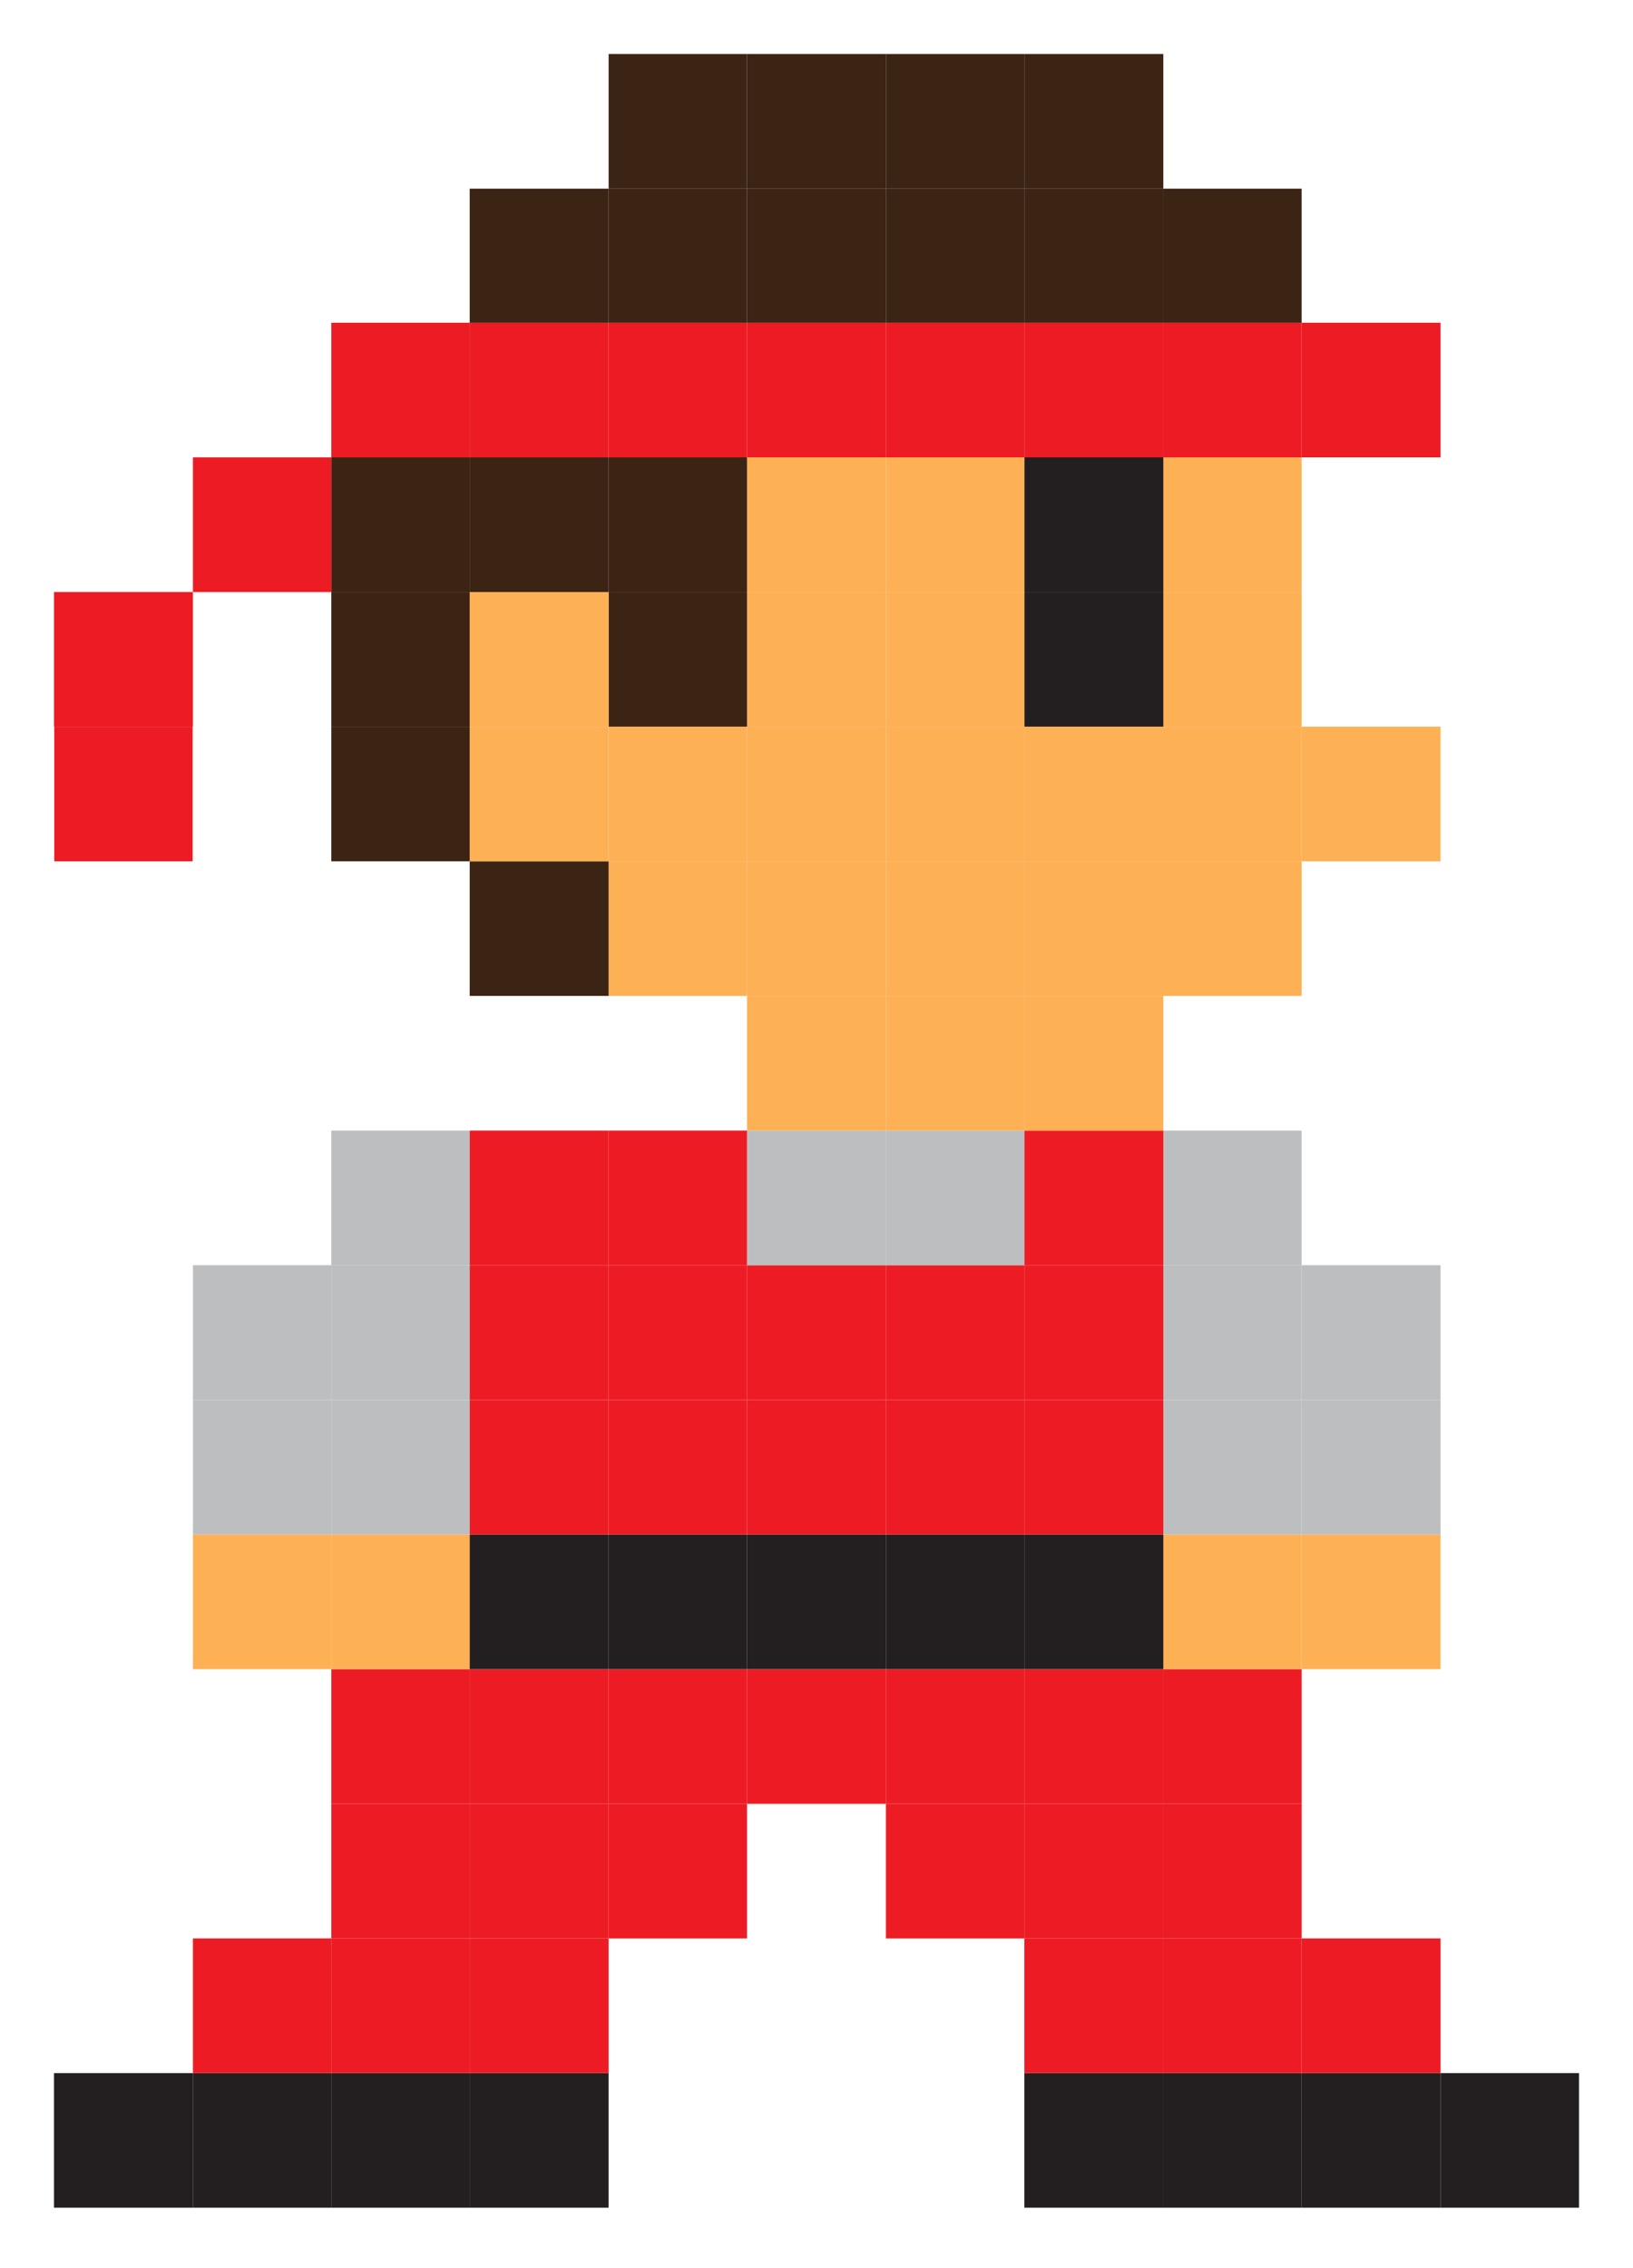 <svg width="121" height="168" viewBox="0 0 121 168" fill="none" xmlns="http://www.w3.org/2000/svg">
<g filter="url(#filter0_d_76_33)">
<path d="M117.001 149.559H106.741V159.529H117.001V149.559Z" fill="#231F20"/>
<path d="M106.741 149.559H96.448V159.529H106.741V149.559Z" fill="#231F20"/>
<path d="M106.741 139.583H96.448V149.559H106.741V139.583Z" fill="#ED1C24"/>
<path d="M106.741 109.663H96.448V119.638H106.741V109.663Z" fill="#FEB055"/>
<path d="M106.741 99.692H96.448V109.663H106.741V99.692Z" fill="#BCBEC0"/>
<path d="M106.741 89.717H96.448V99.692H106.741V89.717Z" fill="#BCBEC0"/>
<path d="M106.741 49.826H96.448V59.8H106.741V49.826Z" fill="#FEB055"/>
<path d="M106.741 19.905H96.448V29.88H106.741V19.905Z" fill="#ED1C24"/>
<path d="M96.447 149.559H86.196V159.529H96.447V149.559Z" fill="#231F20"/>
<path d="M96.447 139.583H86.196V149.559H96.447V139.583Z" fill="#ED1C24"/>
<path d="M96.447 129.613H86.196V139.584H96.447V129.613Z" fill="#ED1C24"/>
<path d="M96.447 119.638H86.196V129.613H96.447V119.638Z" fill="#ED1C24"/>
<path d="M96.447 109.663H86.196V119.638H96.447V109.663Z" fill="#FEB055"/>
<path d="M96.447 99.692H86.196V109.663H96.447V99.692Z" fill="#BCBEC0"/>
<path d="M96.447 89.717H86.196V99.692H96.447V89.717Z" fill="#BCBEC0"/>
<path d="M96.447 79.747H86.196V89.718H96.447V79.747Z" fill="#BCBEC0"/>
<path d="M96.447 59.801H86.196V69.772H96.447V59.801Z" fill="#FEB055"/>
<path d="M96.447 49.826H86.196V59.8H96.447V49.826Z" fill="#FEB055"/>
<path d="M96.447 39.855H86.196V49.825H96.447V39.855Z" fill="#FEB055"/>
<path d="M96.447 29.88H86.196V39.855H96.447V29.88Z" fill="#FEB055"/>
<path d="M96.447 19.905H86.196V29.88H96.447V19.905Z" fill="#ED1C24"/>
<path d="M96.447 9.975H86.196V19.905H96.447V9.975Z" fill="#3C2415"/>
<path d="M86.198 149.559H75.9V159.529H86.198V149.559Z" fill="#231F20"/>
<path d="M86.198 139.583H75.9V149.559H86.198V139.583Z" fill="#ED1C24"/>
<path d="M86.198 129.613H75.9V139.584H86.198V129.613Z" fill="#ED1C24"/>
<path d="M86.198 119.638H75.9V129.613H86.198V119.638Z" fill="#ED1C24"/>
<path d="M86.198 109.663H75.9V119.638H86.198V109.663Z" fill="#231F20"/>
<path d="M86.198 99.692H75.9V109.663H86.198V99.692Z" fill="#ED1C24"/>
<path d="M86.198 89.717H75.9V99.692H86.198V89.717Z" fill="#ED1C24"/>
<path d="M86.198 79.747H75.9V89.718H86.198V79.747Z" fill="#ED1C24"/>
<path d="M86.198 69.771H75.9V79.746H86.198V69.771Z" fill="#FEB055"/>
<path d="M86.198 59.801H75.9V69.772H86.198V59.801Z" fill="#FEB055"/>
<path d="M86.198 49.826H75.9V59.8H86.198V49.826Z" fill="#FEB055"/>
<path d="M86.198 39.855H75.9V49.825H86.198V39.855Z" fill="#231F20"/>
<path d="M86.198 29.88H75.9V39.855H86.198V29.88Z" fill="#231F20"/>
<path d="M86.198 19.905H75.9V29.88H86.198V19.905Z" fill="#ED1C24"/>
<path d="M86.198 9.975H75.9V19.905H86.198V9.975Z" fill="#3C2415"/>
<path d="M86.198 0H75.9V9.975H86.198V0Z" fill="#3C2415"/>
<path d="M75.9 129.613H65.644V139.584H75.9V129.613Z" fill="#ED1C24"/>
<path d="M75.9 119.638H65.644V129.613H75.9V119.638Z" fill="#ED1C24"/>
<path d="M75.9 109.663H65.644V119.638H75.9V109.663Z" fill="#231F20"/>
<path d="M75.9 99.692H65.644V109.663H75.9V99.692Z" fill="#ED1C24"/>
<path d="M75.9 89.717H65.644V99.692H75.9V89.717Z" fill="#ED1C24"/>
<path d="M75.9 79.747H65.644V89.718H75.9V79.747Z" fill="#BCBEC0"/>
<path d="M75.9 69.771H65.644V79.746H75.9V69.771Z" fill="#FEB055"/>
<path d="M75.9 59.801H65.644V69.772H75.9V59.801Z" fill="#FEB055"/>
<path d="M75.9 49.826H65.644V59.8H75.9V49.826Z" fill="#FEB055"/>
<path d="M75.9 39.855H65.644V49.825H75.9V39.855Z" fill="#FEB055"/>
<path d="M75.9 29.88H65.644V39.855H75.9V29.88Z" fill="#FEB055"/>
<path d="M75.9 19.905H65.644V29.88H75.9V19.905Z" fill="#ED1C24"/>
<path d="M75.9 9.975H65.644V19.905H75.9V9.975Z" fill="#3C2415"/>
<path d="M75.9 0H65.644V9.975H75.9V0Z" fill="#3C2415"/>
<path d="M65.644 119.638H55.352V129.613H65.644V119.638Z" fill="#ED1C24"/>
<path d="M65.644 109.663H55.352V119.638H65.644V109.663Z" fill="#231F20"/>
<path d="M65.644 99.692H55.352V109.663H65.644V99.692Z" fill="#ED1C24"/>
<path d="M65.644 89.717H55.352V99.692H65.644V89.717Z" fill="#ED1C24"/>
<path d="M65.644 79.747H55.352V89.718H65.644V79.747Z" fill="#BCBEC0"/>
<path d="M65.644 69.771H55.352V79.746H65.644V69.771Z" fill="#FEB055"/>
<path d="M65.644 59.801H55.352V69.772H65.644V59.801Z" fill="#FEB055"/>
<path d="M65.644 49.826H55.352V59.8H65.644V49.826Z" fill="#FEB055"/>
<path d="M65.644 39.855H55.352V49.825H65.644V39.855Z" fill="#FEB055"/>
<path d="M65.644 29.88H55.352V39.855H65.644V29.88Z" fill="#FEB055"/>
<path d="M65.644 19.905H55.352V29.88H65.644V19.905Z" fill="#ED1C24"/>
<path d="M65.644 9.975H55.352V19.905H65.644V9.975Z" fill="#3C2415"/>
<path d="M65.644 0H55.352V9.975H65.644V0Z" fill="#3C2415"/>
<path d="M55.352 129.613H45.097V139.584H55.352V129.613Z" fill="#ED1C24"/>
<path d="M55.352 119.638H45.097V129.613H55.352V119.638Z" fill="#ED1C24"/>
<path d="M55.352 109.663H45.097V119.638H55.352V109.663Z" fill="#231F20"/>
<path d="M55.352 99.692H45.097V109.663H55.352V99.692Z" fill="#ED1C24"/>
<path d="M55.352 89.717H45.097V99.692H55.352V89.717Z" fill="#ED1C24"/>
<path d="M55.352 79.747H45.097V89.718H55.352V79.747Z" fill="#ED1C24"/>
<path d="M55.352 59.801H45.097V69.772H55.352V59.801Z" fill="#FEB055"/>
<path d="M55.352 49.826H45.097V59.8H55.352V49.826Z" fill="#FEB055"/>
<path d="M55.352 39.855H45.097V49.825H55.352V39.855Z" fill="#3C2415"/>
<path d="M55.352 29.88H45.097V39.855H55.352V29.88Z" fill="#3C2415"/>
<path d="M55.352 19.905H45.097V29.88H55.352V19.905Z" fill="#ED1C24"/>
<path d="M55.352 9.975H45.097V19.905H55.352V9.975Z" fill="#3C2415"/>
<path d="M55.352 0H45.097V9.975H55.352V0Z" fill="#3C2415"/>
<path d="M45.096 149.559H34.804V159.529H45.096V149.559Z" fill="#231F20"/>
<path d="M45.096 139.583H34.804V149.559H45.096V139.583Z" fill="#ED1C24"/>
<path d="M45.096 129.613H34.804V139.584H45.096V129.613Z" fill="#ED1C24"/>
<path d="M45.096 119.638H34.804V129.613H45.096V119.638Z" fill="#ED1C24"/>
<path d="M45.096 109.663H34.804V119.638H45.096V109.663Z" fill="#231F20"/>
<path d="M45.096 99.692H34.804V109.663H45.096V99.692Z" fill="#ED1C24"/>
<path d="M45.096 89.717H34.804V99.692H45.096V89.717Z" fill="#ED1C24"/>
<path d="M45.096 79.747H34.804V89.718H45.096V79.747Z" fill="#ED1C24"/>
<path d="M45.096 59.801H34.804V69.772H45.096V59.801Z" fill="#3C2415"/>
<path d="M45.096 49.826H34.804V59.8H45.096V49.826Z" fill="#FEB055"/>
<path d="M45.096 39.855H34.804V49.825H45.096V39.855Z" fill="#FEB055"/>
<path d="M45.096 29.88H34.804V39.855H45.096V29.88Z" fill="#3C2415"/>
<path d="M45.096 19.905H34.804V29.88H45.096V19.905Z" fill="#ED1C24"/>
<path d="M45.096 9.975H34.804V19.905H45.096V9.975Z" fill="#3C2415"/>
<path d="M34.803 149.559H24.548V159.529H34.803V149.559Z" fill="#231F20"/>
<path d="M34.803 139.583H24.548V149.559H34.803V139.583Z" fill="#ED1C24"/>
<path d="M34.803 129.613H24.548V139.584H34.803V129.613Z" fill="#ED1C24"/>
<path d="M34.803 119.638H24.548V129.613H34.803V119.638Z" fill="#ED1C24"/>
<path d="M34.803 109.663H24.548V119.638H34.803V109.663Z" fill="#FEB055"/>
<path d="M34.803 99.692H24.548V109.663H34.803V99.692Z" fill="#BCBEC0"/>
<path d="M34.803 89.717H24.548V99.692H34.803V89.717Z" fill="#BCBEC0"/>
<path d="M34.803 79.747H24.548V89.718H34.803V79.747Z" fill="#BCBEC0"/>
<path d="M34.803 49.826H24.548V59.8H34.803V49.826Z" fill="#3C2415"/>
<path d="M34.803 39.855H24.548V49.825H34.803V39.855Z" fill="#3C2415"/>
<path d="M34.803 29.88H24.548V39.855H34.803V29.88Z" fill="#3C2415"/>
<path d="M34.803 19.905H24.548V29.88H34.803V19.905Z" fill="#ED1C24"/>
<path d="M24.548 149.559H14.295V159.529H24.548V149.559Z" fill="#231F20"/>
<path d="M24.548 139.583H14.295V149.559H24.548V139.583Z" fill="#ED1C24"/>
<path d="M24.548 109.663H14.295V119.638H24.548V109.663Z" fill="#FEB055"/>
<path d="M24.548 99.692H14.295V109.663H24.548V99.692Z" fill="#BCBEC0"/>
<path d="M24.548 89.717H14.295V99.692H24.548V89.717Z" fill="#BCBEC0"/>
<path d="M24.548 29.88H14.295V39.855H24.548V29.88Z" fill="#ED1C24"/>
<path d="M14.295 149.559H4V159.529H14.295V149.559Z" fill="#231F20"/>
<path d="M14.295 39.855H4V49.825H14.295V39.855Z" fill="#ED1C24"/>
<path d="M14.274 49.826H4.021V59.8H14.274V49.826Z" fill="#ED1C24"/>
</g>
<defs>
<filter id="filter0_d_76_33" x="0" y="0" width="121.001" height="167.529" filterUnits="userSpaceOnUse" color-interpolation-filters="sRGB">
<feFlood flood-opacity="0" result="BackgroundImageFix"/>
<feColorMatrix in="SourceAlpha" type="matrix" values="0 0 0 0 0 0 0 0 0 0 0 0 0 0 0 0 0 0 127 0" result="hardAlpha"/>
<feOffset dy="4"/>
<feGaussianBlur stdDeviation="2"/>
<feComposite in2="hardAlpha" operator="out"/>
<feColorMatrix type="matrix" values="0 0 0 0 0 0 0 0 0 0 0 0 0 0 0 0 0 0 0.25 0"/>
<feBlend mode="normal" in2="BackgroundImageFix" result="effect1_dropShadow_76_33"/>
<feBlend mode="normal" in="SourceGraphic" in2="effect1_dropShadow_76_33" result="shape"/>
</filter>
</defs>
</svg>
